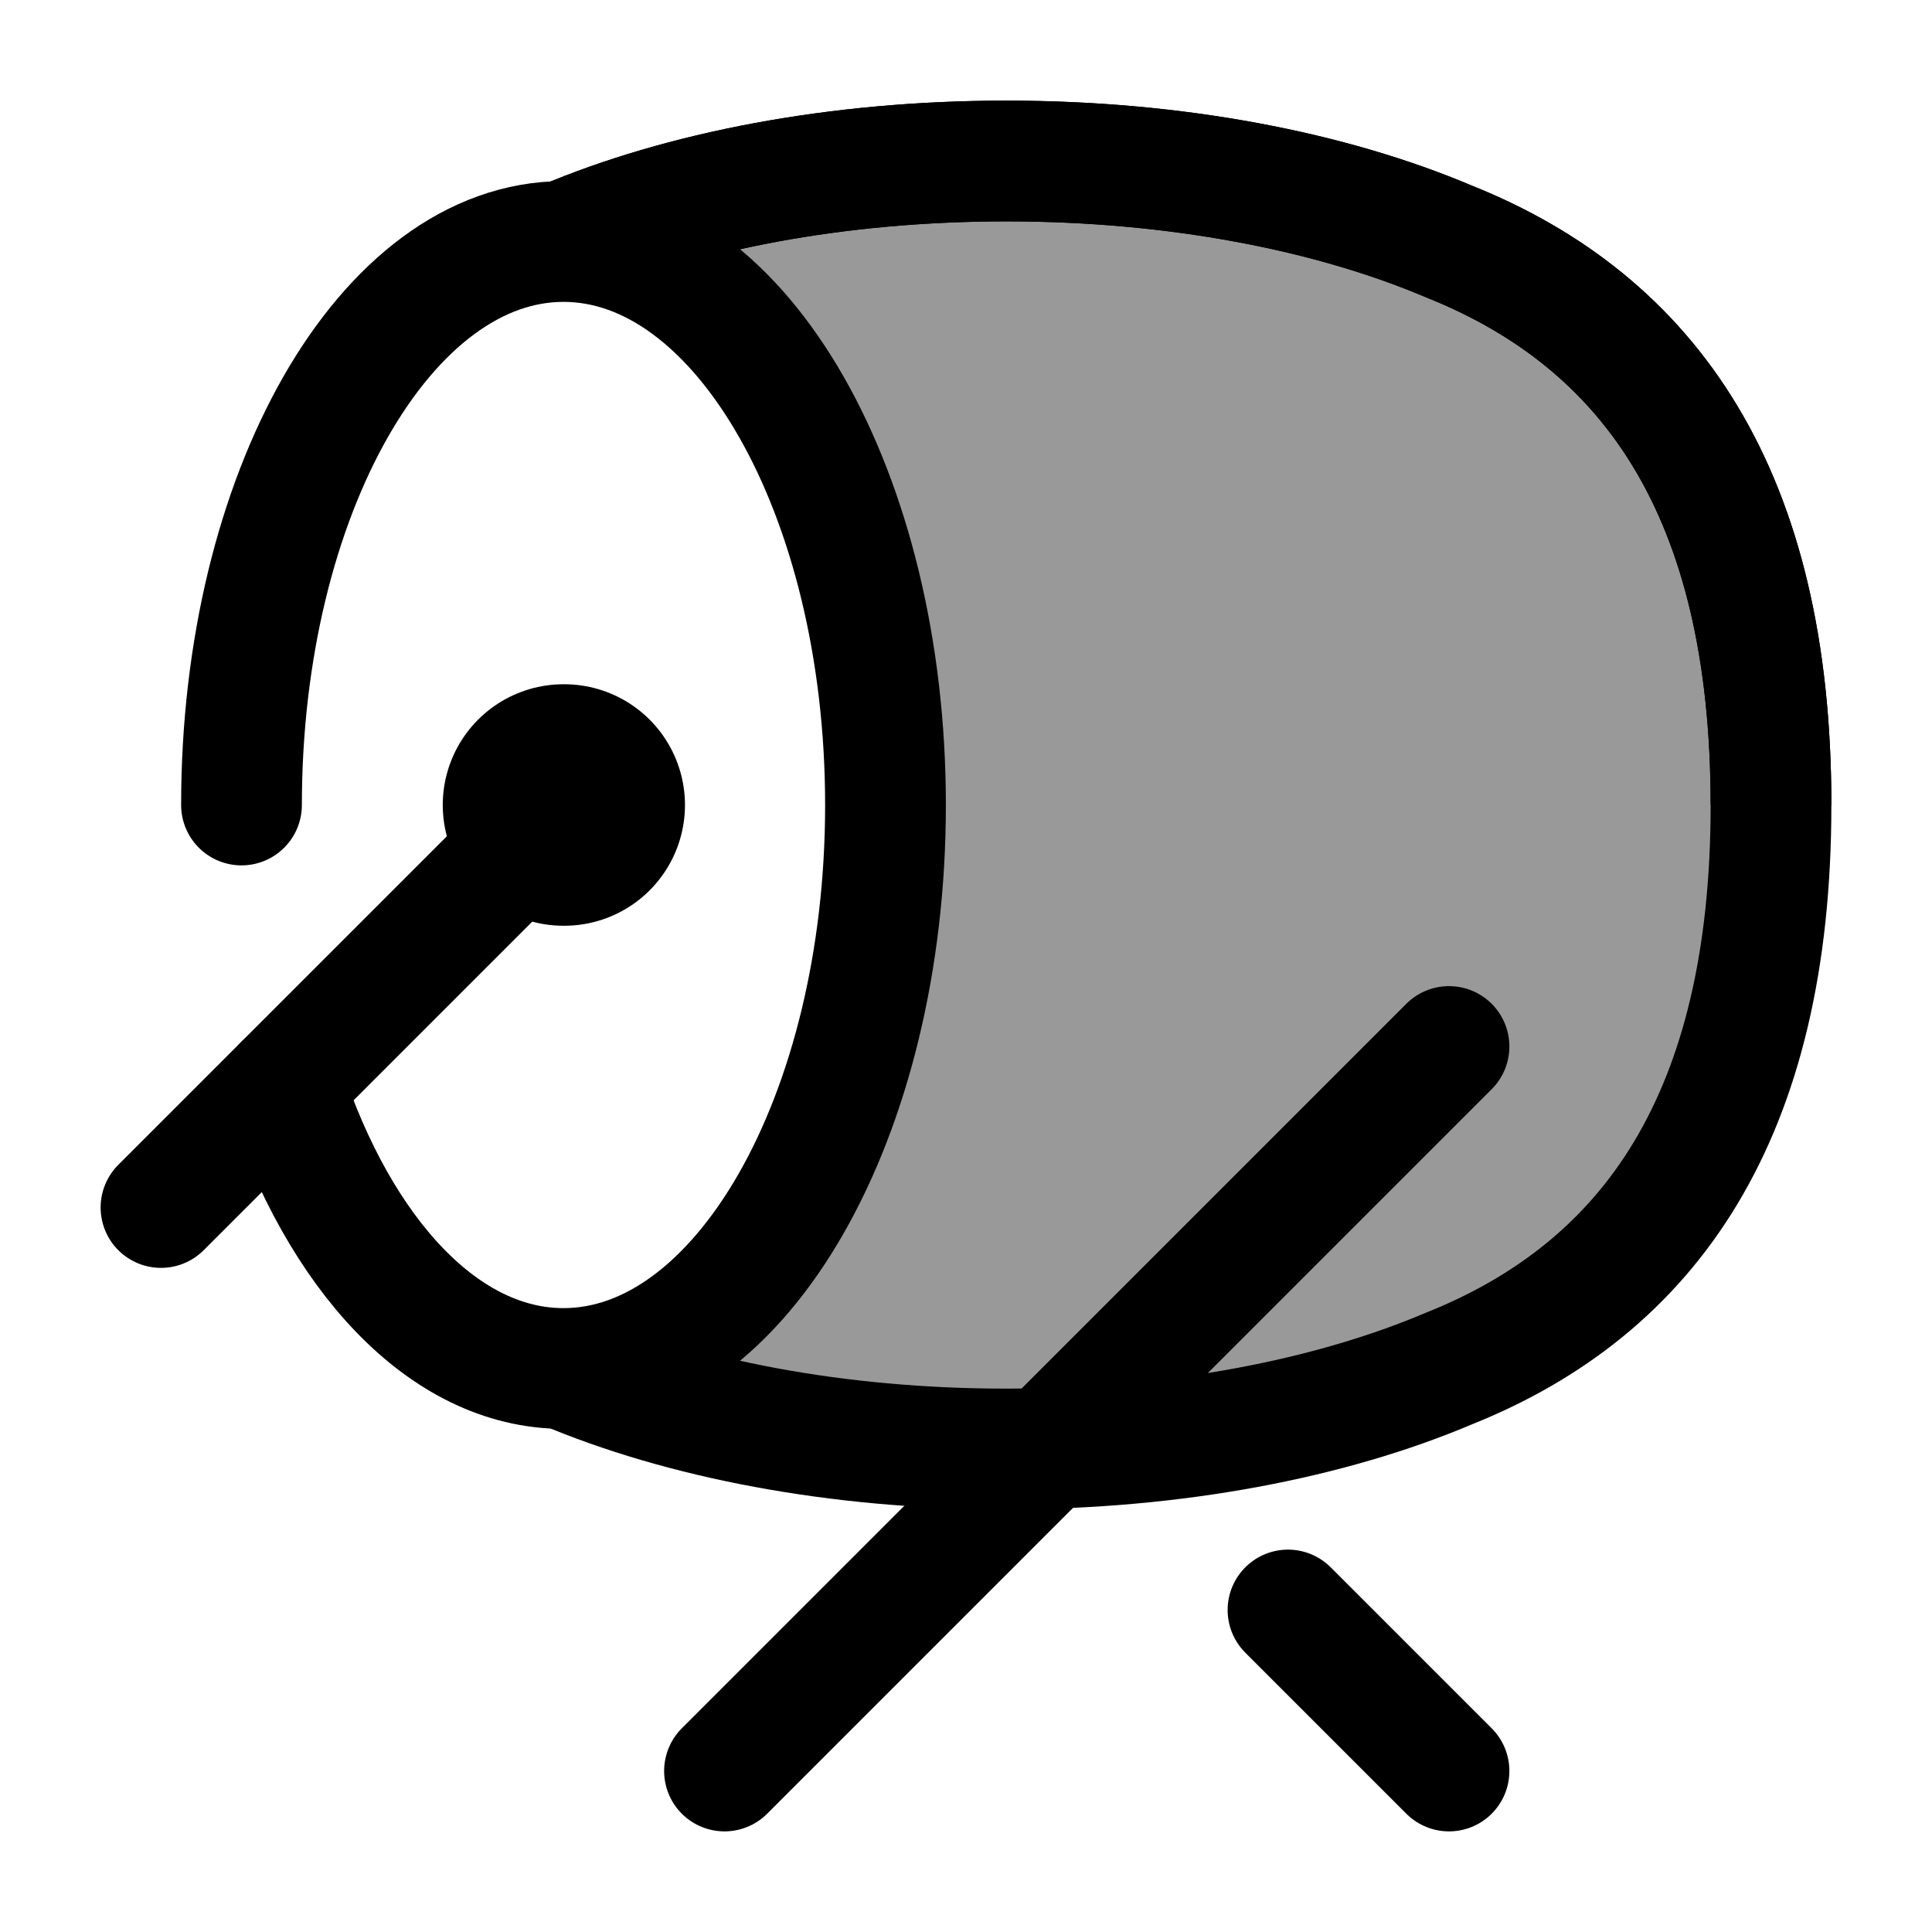 <svg width="24" height="24" viewBox="0 0 24 24" fill="none" xmlns="http://www.w3.org/2000/svg">
    <path opacity="0.4" d="M22 10C22 6.134 20.5 4 18 3C16.534 2.378 14.609 2 12.5 2C10.391 2 8.466 2.378 7 3C9.209 3 11 6.134 11 10C11 13.866 9.209 17 7 17C8.466 17.622 10.391 18 12.5 18C14.609 18 16.534 17.622 18 17C20.5 16 22 13.866 22 10Z" fill="currentColor"/>
    <path d="M22 10C22 6.134 20.5 4 18 3C16.534 2.378 14.609 2 12.5 2C10.391 2 8.466 2.378 7 3" stroke="currentColor" stroke-width="1.5"/>
    <path d="M7 3C8.466 2.378 10.391 2 12.5 2C14.609 2 16.534 2.378 18 3C20.5 4 22 6.134 22 10C22 13.866 20.5 16 18 17C16.534 17.622 14.609 18 12.5 18C10.391 18 8.466 17.622 7 17" stroke="currentColor" stroke-width="1.5"/>
    <path d="M9 22L18 13" stroke="currentColor" stroke-width="1.5" stroke-linecap="round"/>
    <path d="M2 15L7 10" stroke="currentColor" stroke-width="1.5" stroke-linecap="round"/>
    <path d="M3 10C3 6.134 4.791 3 7 3C9.209 3 11 6.134 11 10C11 13.866 9.209 17 7 17C5.513 17 4.216 15.58 3.526 13.474" stroke="currentColor" stroke-width="1.5" stroke-linecap="round"/>
    <path d="M7 10H7.009" stroke="currentColor" stroke-width="3" stroke-linecap="round" stroke-linejoin="round"/>
    <path d="M18 22L16 20" stroke="currentColor" stroke-width="1.5" stroke-linecap="round"/>
</svg>
